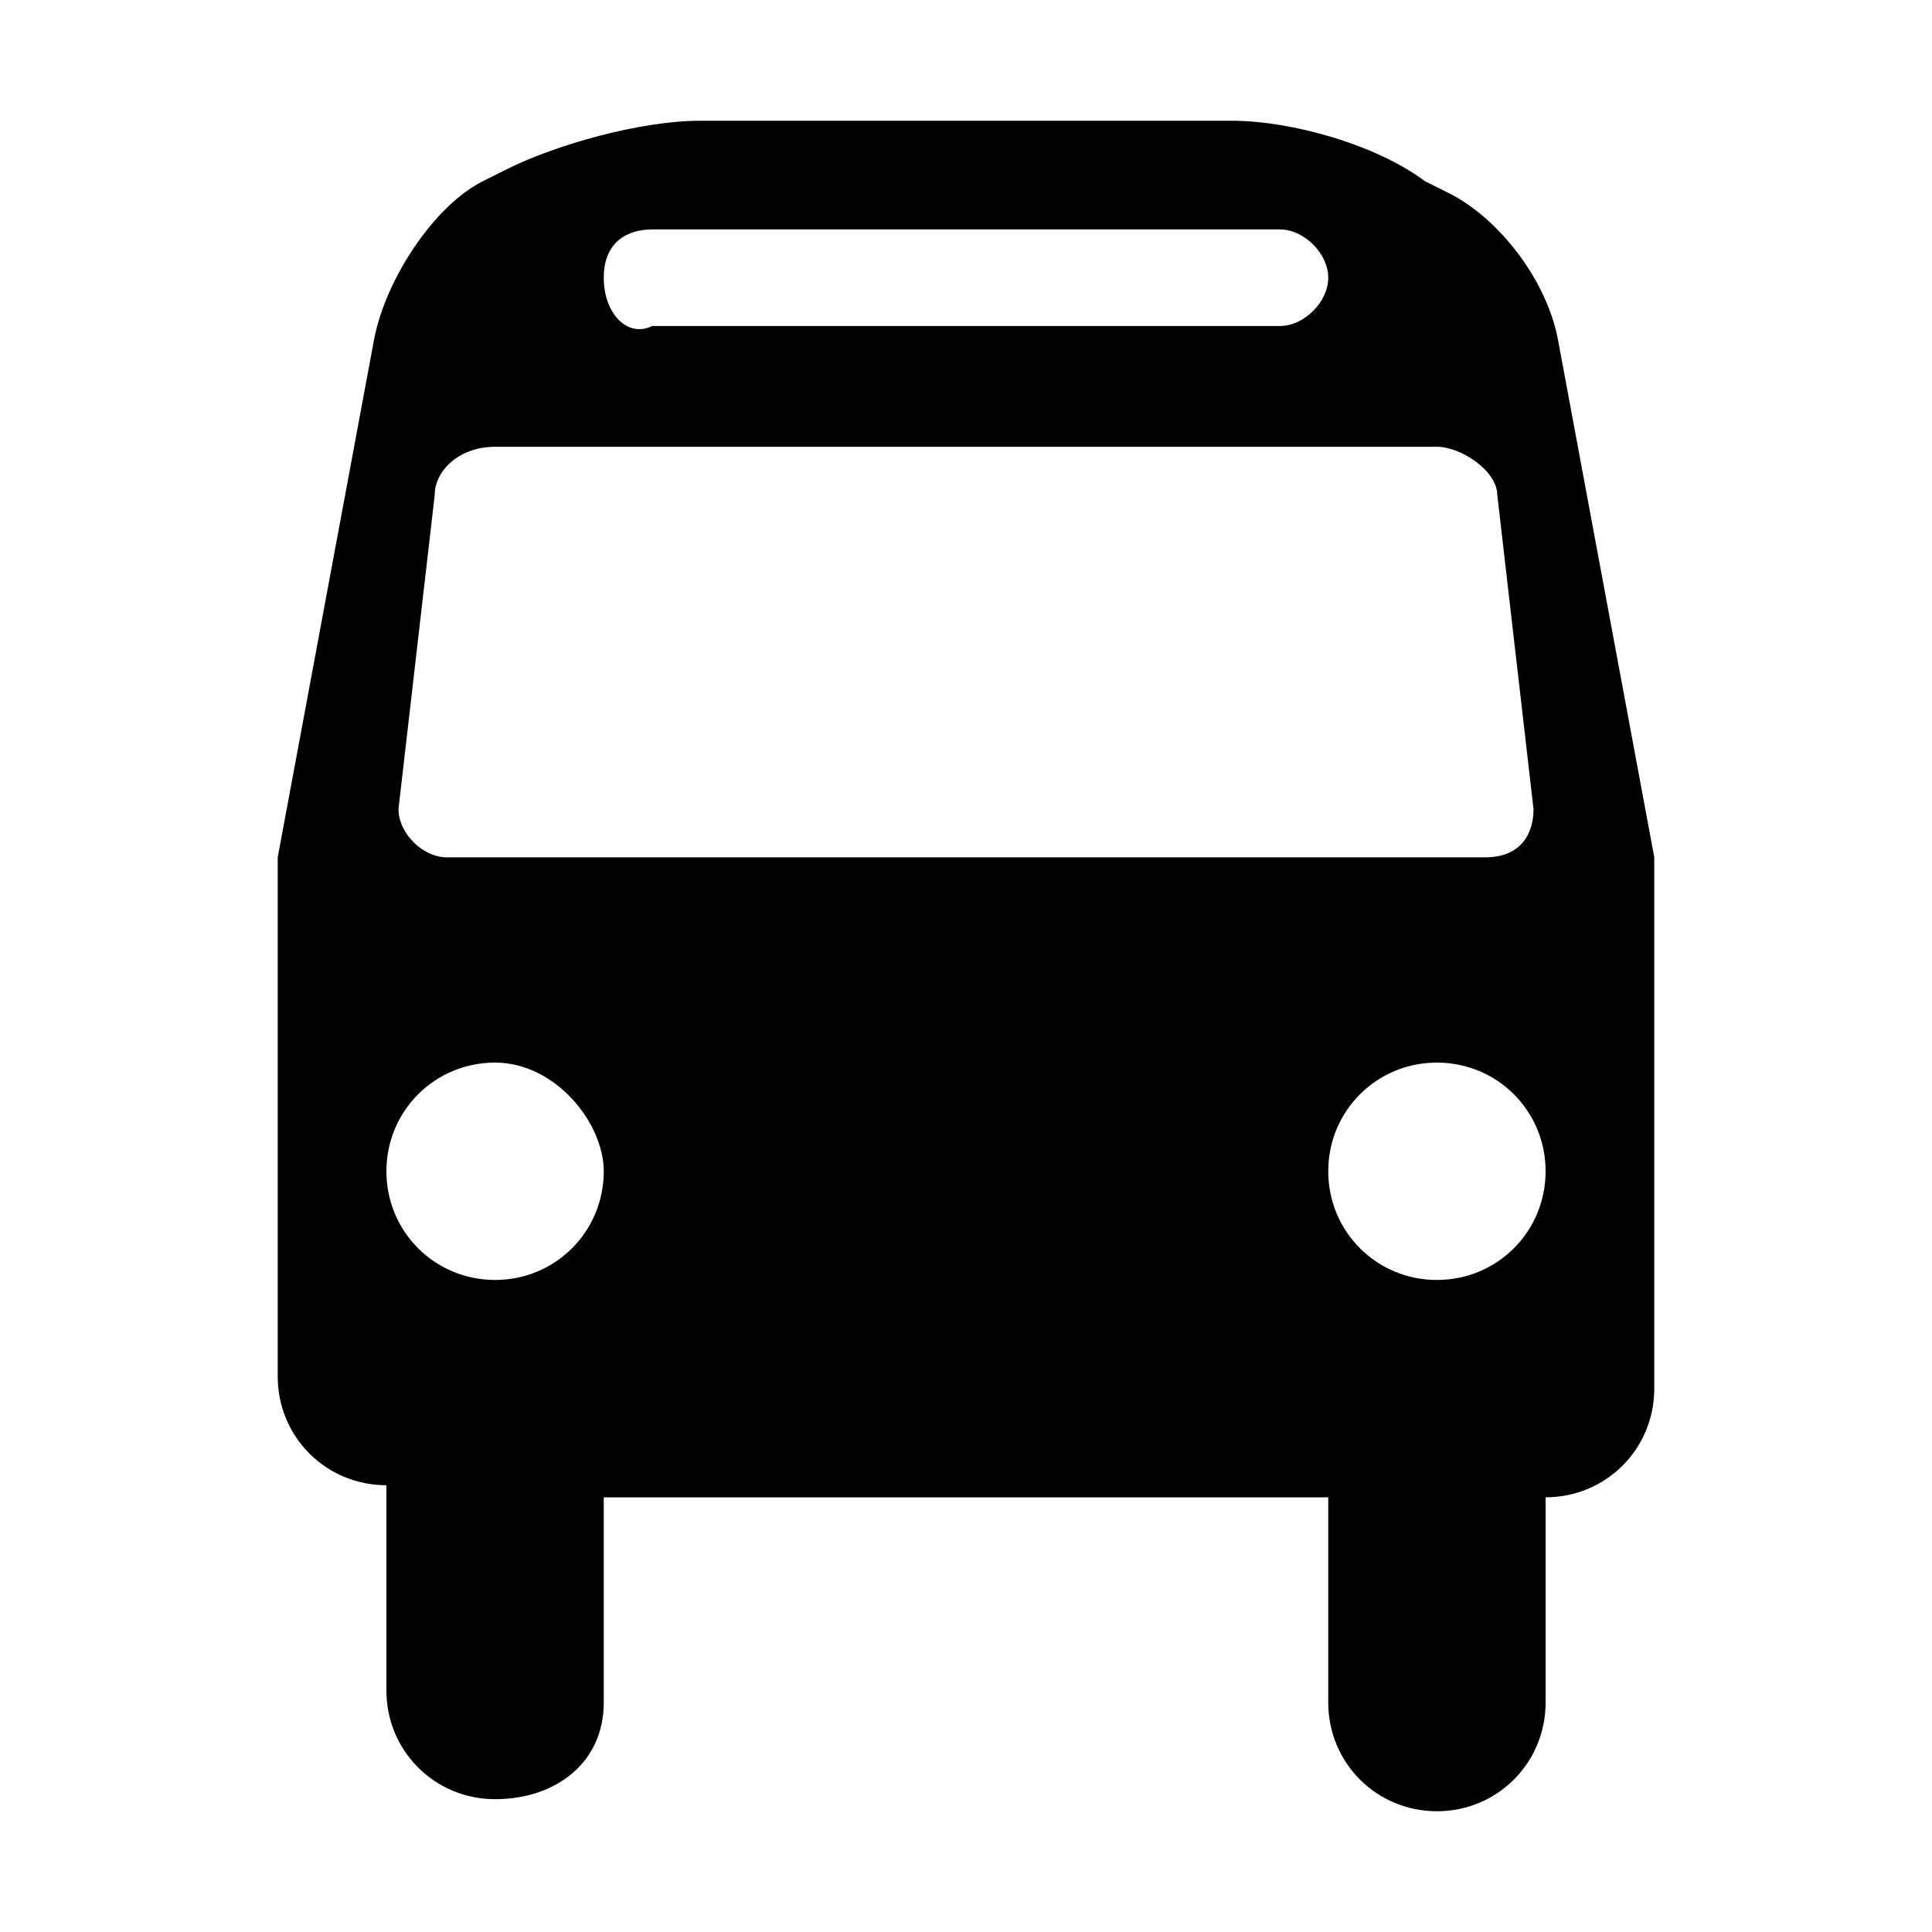<?xml version="1.0" encoding="utf-8"?>
<!-- Generator: Adobe Illustrator 22.0.1, SVG Export Plug-In . SVG Version: 6.00 Build 0)  -->
<svg version="1.1" id="Layer_1" xmlns="http://www.w3.org/2000/svg" xmlns:xlink="http://www.w3.org/1999/xlink" x="0px" y="0px"
	 viewBox="0 0 16 16" style="enable-background:new 0 0 16 16;" xml:space="preserve">
<path d="M12.9,2.8c-0.1-0.5-0.5-1-0.9-1.2l-0.2-0.1C11.4,1.2,10.7,1,10.2,1H5.8C5.3,1,4.6,1.2,4.2,1.4L4,1.5
	C3.6,1.7,3.2,2.3,3.1,2.8L2.3,7.1v4.3c0,0.5,0.4,0.9,0.9,0.9v1.7c0,0.5,0.4,0.9,0.9,0.9S5,14.6,5,14.1v-1.7H11v1.7
	c0,0.5,0.4,0.9,0.9,0.9c0.5,0,0.9-0.4,0.9-0.9v-1.7c0.5,0,0.9-0.4,0.9-0.9V7.1L12.9,2.8z M5.4,1.9h5.2c0.2,0,0.4,0.2,0.4,0.4
	s-0.2,0.4-0.4,0.4H5.4C5.2,2.8,5,2.6,5,2.3S5.2,1.9,5.4,1.9z M4.1,10.6c-0.5,0-0.9-0.4-0.9-0.9c0-0.5,0.4-0.9,0.9-0.9S5,9.3,5,9.7
	C5,10.2,4.6,10.6,4.1,10.6z M3.7,7.1c-0.2,0-0.4-0.2-0.4-0.4l0.3-2.6c0-0.2,0.2-0.4,0.5-0.4h7.8c0.2,0,0.5,0.2,0.5,0.4l0.3,2.6
	c0,0.2-0.1,0.4-0.4,0.4H3.7z M11.9,10.6c-0.5,0-0.9-0.4-0.9-0.9c0-0.5,0.4-0.9,0.9-0.9c0.5,0,0.9,0.4,0.9,0.9
	C12.8,10.2,12.4,10.6,11.9,10.6z"/>
</svg>
